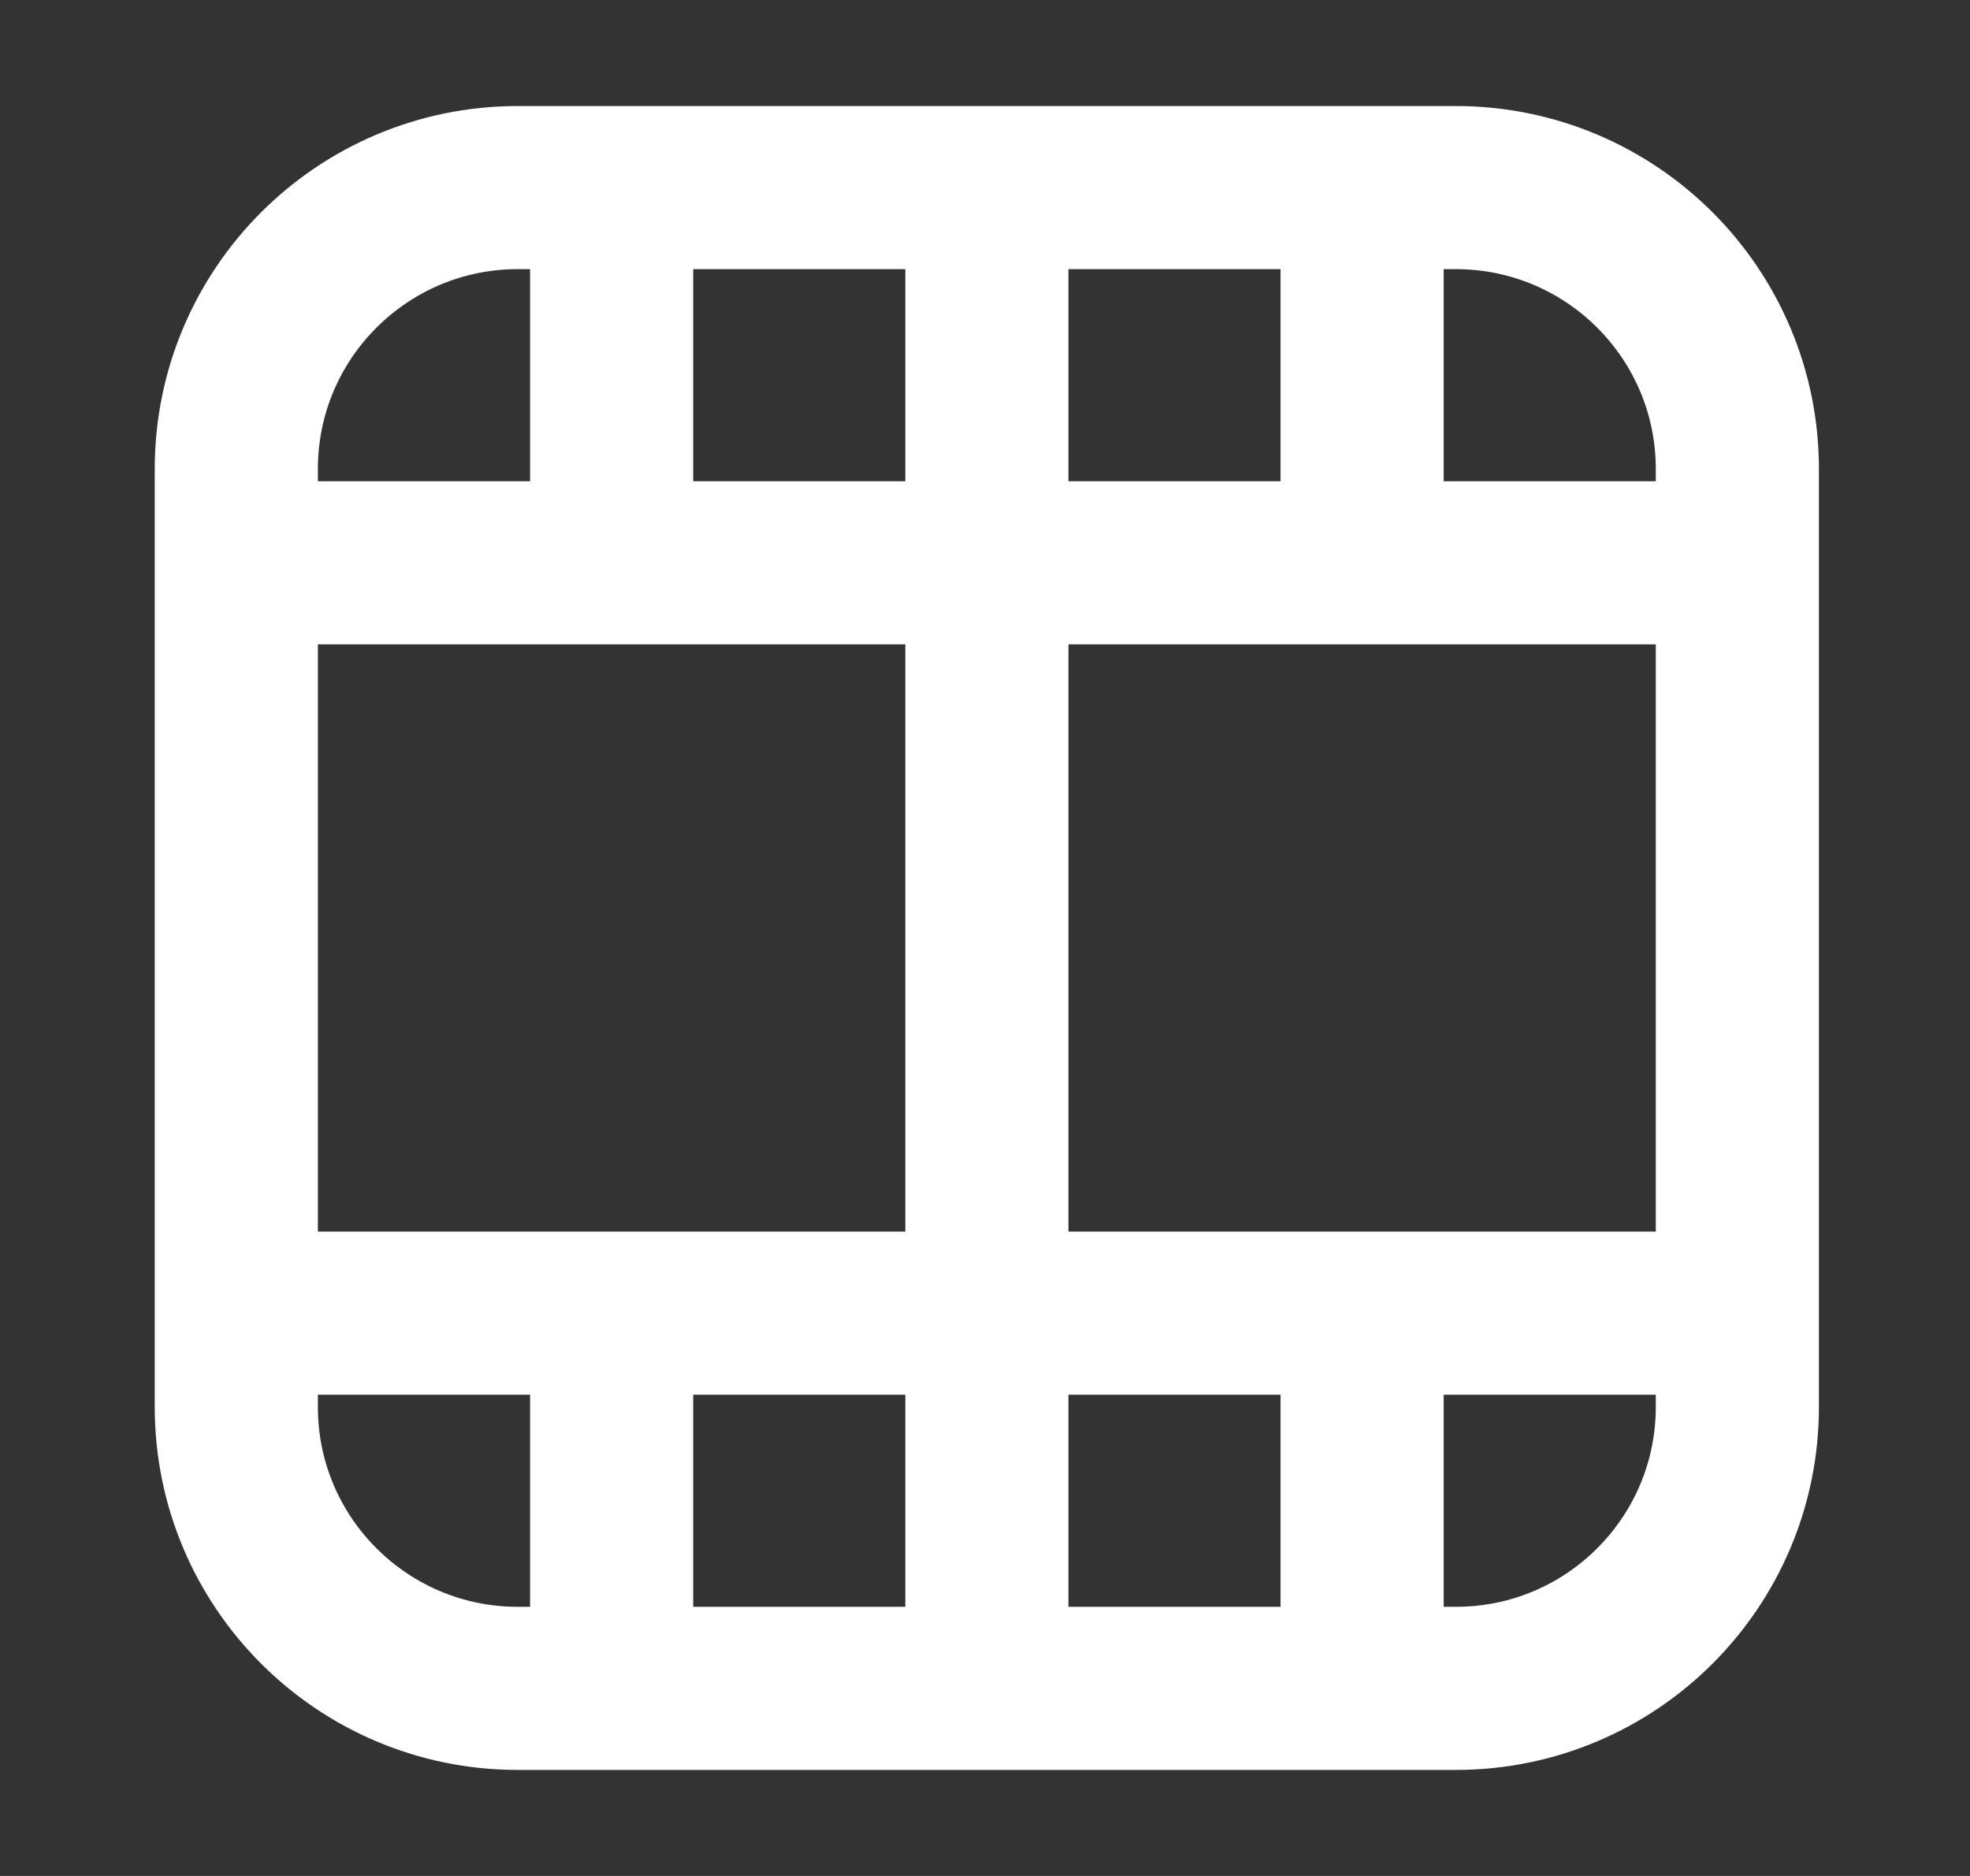 <svg width="21" height="20" viewBox="0 0 21 20" fill="none" xmlns="http://www.w3.org/2000/svg">
<rect x="0" y="0" width="21" height="20" fill="#333333" stroke="none"/>
<path d="M3.02 6L18.02 6M3.02 14L18.02 14M10.52 2L10.52 18M14.52 2L14.52 6M14.52 14L14.52 18M6.52 2L6.52 6M6.52 14L6.52 18M5.519 2L15.52 2C17.176 2 18.52 3.343 18.52 5L18.52 15C18.52 16.657 17.176 18 15.52 18L5.519 18C3.863 18 2.519 16.657 2.519 15L2.519 5C2.519 3.343 3.863 2 5.519 2Z" stroke="white" stroke-width="1.739" stroke-linecap="round" stroke-linejoin="round"/>
</svg>
